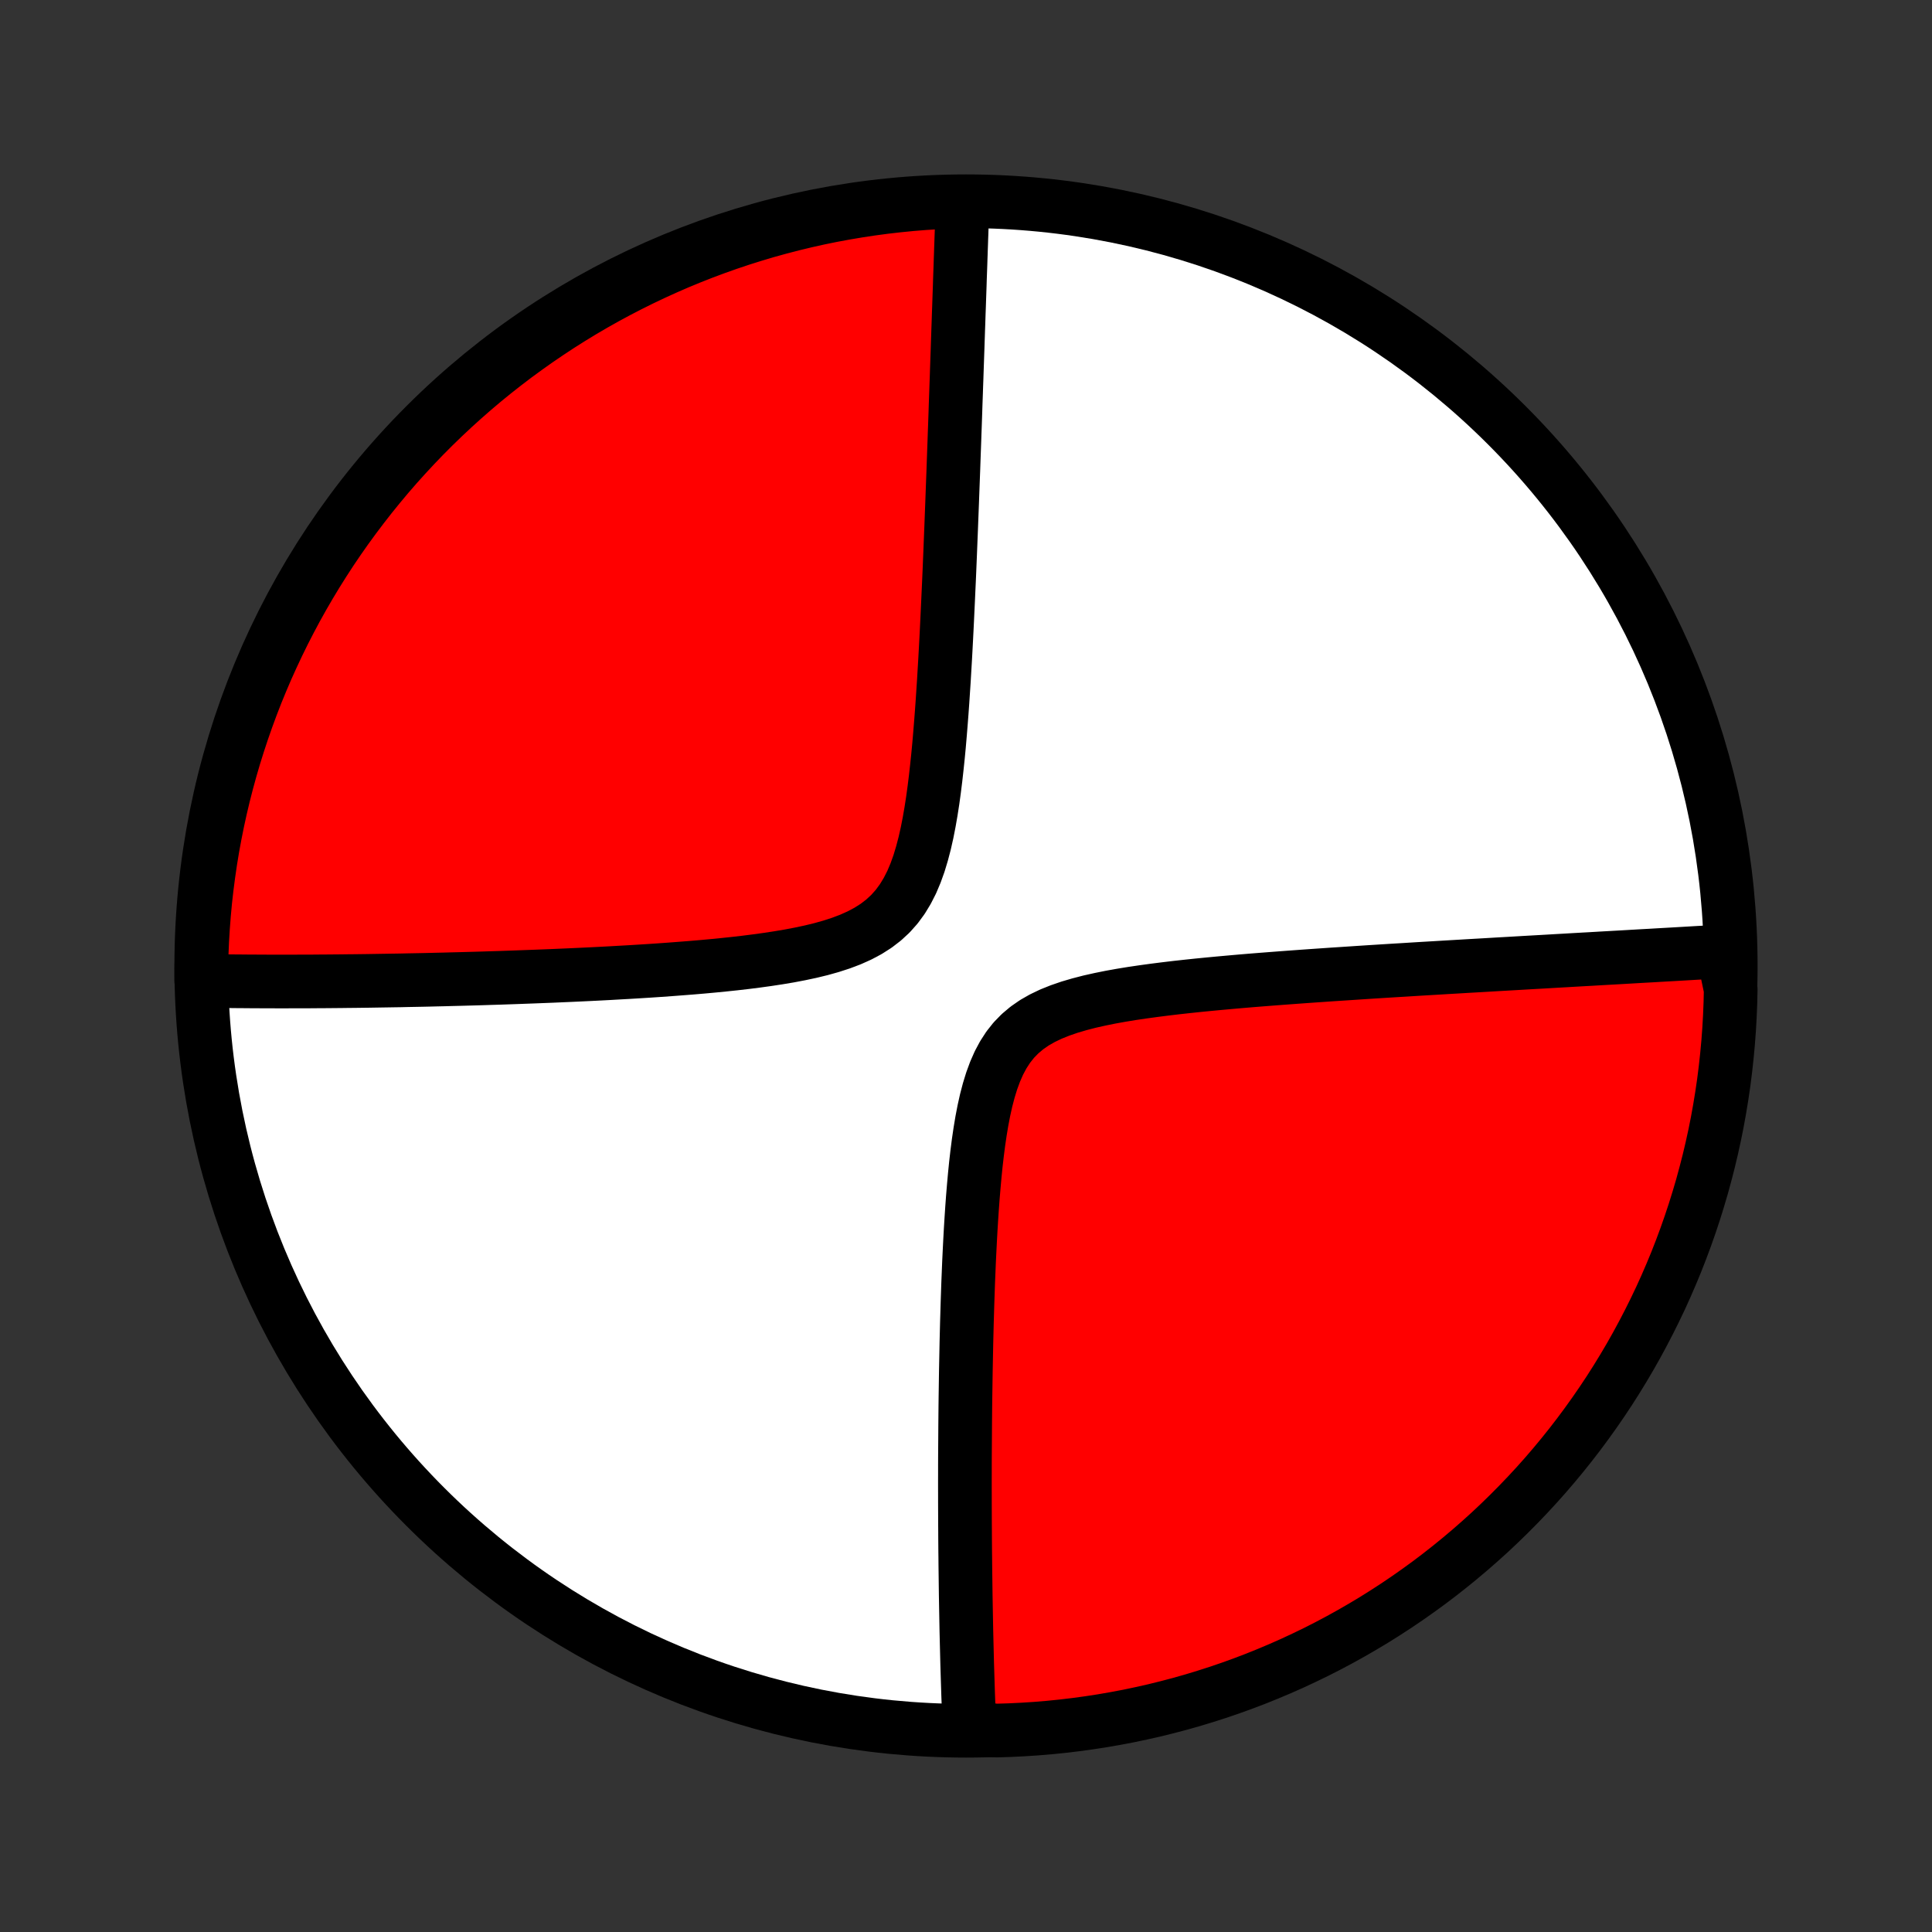 <?xml version="1.0" encoding="utf-8" standalone="no"?>
<!DOCTYPE svg PUBLIC "-//W3C//DTD SVG 1.1//EN"
  "http://www.w3.org/Graphics/SVG/1.1/DTD/svg11.dtd">
<!-- Created with matplotlib (http://matplotlib.org/) -->
<svg height="72pt" version="1.1" viewBox="0 0 72 72" width="72pt" xmlns="http://www.w3.org/2000/svg" xmlns:xlink="http://www.w3.org/1999/xlink">
 <rect x="0" y="0" width="72" height="72" fill="#333333" stroke="none"/>
 <defs>
  <style type="text/css">
*{stroke-linecap:butt;stroke-linejoin:round;}
  </style>
 </defs>
 <g id="figure_1">
  <g id="patch_1">
   <path d="
M0 72
L72 72
L72 0
L0 0
z
" style="fill:none;"/>
  </g>
  <g id="axes_1">
   <g id="PatchCollection_1">
    <defs>
     <path d="
M36 -7.5
C43.558 -7.5 50.808 -10.503 56.153 -15.848
C61.497 -21.192 64.5 -28.442 64.5 -36
C64.5 -43.558 61.497 -50.808 56.153 -56.153
C50.808 -61.497 43.558 -64.5 36 -64.5
C28.442 -64.5 21.192 -61.497 15.848 -56.153
C10.503 -50.808 7.5 -43.558 7.5 -36
C7.5 -28.442 10.503 -21.192 15.848 -15.848
C21.192 -10.503 28.442 -7.5 36 -7.5
z
" id="C0_0_a811fe30f3"/>
     <path d="
M64.202 -36.544
L64.023 -36.533
L63.842 -36.523
L63.661 -36.513
L63.478 -36.502
L63.294 -36.492
L63.108 -36.481
L62.922 -36.47
L62.733 -36.459
L62.544 -36.448
L62.352 -36.437
L62.16 -36.426
L61.965 -36.415
L61.769 -36.404
L61.571 -36.392
L61.371 -36.381
L61.169 -36.37
L60.965 -36.358
L60.76 -36.346
L60.552 -36.334
L60.342 -36.322
L60.13 -36.31
L59.915 -36.298
L59.699 -36.286
L59.479 -36.273
L59.257 -36.26
L59.033 -36.248
L58.806 -36.235
L58.576 -36.222
L58.343 -36.208
L58.108 -36.195
L57.869 -36.181
L57.627 -36.167
L57.383 -36.153
L57.134 -36.139
L56.883 -36.125
L56.628 -36.11
L56.37 -36.095
L56.108 -36.08
L55.842 -36.065
L55.573 -36.049
L55.3 -36.033
L55.022 -36.017
L54.741 -36.001
L54.456 -35.984
L54.166 -35.967
L53.873 -35.95
L53.575 -35.932
L53.272 -35.914
L52.965 -35.896
L52.654 -35.877
L52.338 -35.857
L52.017 -35.838
L51.692 -35.818
L51.362 -35.797
L51.027 -35.776
L50.688 -35.754
L50.343 -35.731
L49.994 -35.708
L49.64 -35.685
L49.282 -35.66
L48.918 -35.635
L48.55 -35.609
L48.178 -35.582
L47.801 -35.554
L47.42 -35.525
L47.034 -35.495
L46.645 -35.464
L46.252 -35.431
L45.855 -35.396
L45.455 -35.36
L45.052 -35.322
L44.647 -35.282
L44.24 -35.239
L43.831 -35.194
L43.421 -35.145
L43.012 -35.093
L42.603 -35.037
L42.195 -34.977
L41.791 -34.911
L41.39 -34.839
L40.995 -34.759
L40.607 -34.672
L40.228 -34.574
L39.86 -34.466
L39.506 -34.344
L39.167 -34.208
L38.847 -34.055
L38.546 -33.883
L38.268 -33.69
L38.013 -33.475
L37.782 -33.238
L37.575 -32.977
L37.391 -32.693
L37.228 -32.389
L37.085 -32.064
L36.959 -31.722
L36.849 -31.365
L36.752 -30.995
L36.667 -30.614
L36.592 -30.225
L36.526 -29.829
L36.467 -29.428
L36.415 -29.023
L36.368 -28.615
L36.327 -28.207
L36.29 -27.797
L36.256 -27.388
L36.226 -26.98
L36.199 -26.574
L36.174 -26.169
L36.152 -25.768
L36.132 -25.369
L36.113 -24.974
L36.097 -24.582
L36.081 -24.194
L36.068 -23.811
L36.055 -23.431
L36.044 -23.056
L36.033 -22.685
L36.024 -22.32
L36.015 -21.958
L36.008 -21.602
L36.001 -21.25
L35.994 -20.903
L35.989 -20.561
L35.984 -20.224
L35.979 -19.892
L35.975 -19.564
L35.972 -19.241
L35.969 -18.923
L35.967 -18.61
L35.965 -18.301
L35.963 -17.997
L35.961 -17.697
L35.96 -17.401
L35.96 -17.11
L35.959 -16.824
L35.959 -16.541
L35.96 -16.263
L35.96 -15.989
L35.961 -15.718
L35.962 -15.451
L35.963 -15.189
L35.965 -14.93
L35.966 -14.674
L35.968 -14.422
L35.97 -14.174
L35.973 -13.928
L35.975 -13.687
L35.978 -13.448
L35.981 -13.212
L35.984 -12.979
L35.987 -12.75
L35.99 -12.523
L35.994 -12.299
L35.998 -12.078
L36.002 -11.859
L36.006 -11.642
L36.01 -11.429
L36.014 -11.217
L36.019 -11.008
L36.024 -10.801
L36.029 -10.597
L36.034 -10.394
L36.039 -10.193
L36.044 -9.995
L36.05 -9.798
L36.056 -9.603
L36.062 -9.41
L36.068 -9.219
L36.074 -9.03
L36.08 -8.841
L36.087 -8.655
L36.094 -8.47
L36.101 -8.287
L36.108 -8.105
L36.115 -7.924
L36.123 -7.744
L36.62 -7.566
L37.118 -7.507
L37.614 -7.522
L38.111 -7.546
L38.606 -7.578
L39.101 -7.619
L39.595 -7.669
L40.088 -7.728
L40.58 -7.795
L41.07 -7.87
L41.559 -7.955
L42.046 -8.047
L42.531 -8.149
L43.014 -8.258
L43.495 -8.377
L43.974 -8.503
L44.45 -8.638
L44.924 -8.782
L45.395 -8.933
L45.863 -9.093
L46.328 -9.261
L46.79 -9.437
L47.249 -9.622
L47.704 -9.814
L48.156 -10.014
L48.604 -10.223
L49.048 -10.438
L49.488 -10.662
L49.925 -10.894
L50.356 -11.133
L50.784 -11.38
L51.207 -11.634
L51.625 -11.896
L52.039 -12.165
L52.447 -12.441
L52.851 -12.725
L53.25 -13.015
L53.643 -13.313
L54.031 -13.618
L54.413 -13.929
L54.79 -14.247
L55.161 -14.572
L55.527 -14.903
L55.886 -15.241
L56.239 -15.585
L56.586 -15.935
L56.927 -16.291
L57.262 -16.653
L57.59 -17.021
L57.911 -17.395
L58.226 -17.775
L58.534 -18.16
L58.835 -18.551
L59.129 -18.947
L59.416 -19.348
L59.696 -19.754
L59.969 -20.165
L60.234 -20.581
L60.492 -21.002
L60.743 -21.427
L60.986 -21.857
L61.221 -22.291
L61.449 -22.729
L61.669 -23.171
L61.882 -23.617
L62.086 -24.067
L62.282 -24.52
L62.471 -24.977
L62.651 -25.438
L62.823 -25.901
L62.987 -26.368
L63.143 -26.838
L63.29 -27.31
L63.43 -27.785
L63.56 -28.263
L63.683 -28.742
L63.797 -29.225
L63.903 -29.709
L64 -30.195
L64.088 -30.683
L64.168 -31.172
L64.24 -31.663
L64.302 -32.155
L64.356 -32.649
L64.402 -33.143
L64.439 -33.639
L64.467 -34.135
L64.487 -34.631
L64.498 -35.128
z
" id="C0_1_6cace14314"/>
     <path d="
M35.87 -64.388
L35.864 -64.21
L35.858 -64.03
L35.852 -63.85
L35.846 -63.668
L35.839 -63.485
L35.833 -63.301
L35.826 -63.115
L35.82 -62.928
L35.813 -62.74
L35.807 -62.55
L35.8 -62.358
L35.794 -62.165
L35.787 -61.97
L35.78 -61.774
L35.773 -61.576
L35.767 -61.376
L35.76 -61.174
L35.753 -60.97
L35.746 -60.764
L35.739 -60.556
L35.731 -60.346
L35.724 -60.133
L35.717 -59.919
L35.709 -59.702
L35.702 -59.482
L35.694 -59.26
L35.687 -59.035
L35.679 -58.808
L35.671 -58.578
L35.663 -58.345
L35.655 -58.109
L35.647 -57.87
L35.638 -57.628
L35.63 -57.383
L35.621 -57.135
L35.612 -56.883
L35.604 -56.628
L35.595 -56.37
L35.586 -56.107
L35.576 -55.841
L35.567 -55.572
L35.557 -55.298
L35.547 -55.021
L35.537 -54.739
L35.527 -54.454
L35.516 -54.164
L35.505 -53.87
L35.494 -53.572
L35.483 -53.269
L35.471 -52.962
L35.459 -52.65
L35.447 -52.333
L35.434 -52.012
L35.421 -51.687
L35.408 -51.356
L35.394 -51.021
L35.38 -50.681
L35.365 -50.336
L35.349 -49.987
L35.333 -49.632
L35.316 -49.273
L35.299 -48.909
L35.281 -48.541
L35.262 -48.168
L35.242 -47.79
L35.221 -47.408
L35.198 -47.022
L35.175 -46.632
L35.149 -46.238
L35.123 -45.841
L35.094 -45.44
L35.063 -45.037
L35.03 -44.63
L34.995 -44.222
L34.956 -43.812
L34.913 -43.402
L34.867 -42.991
L34.816 -42.581
L34.76 -42.172
L34.697 -41.766
L34.627 -41.363
L34.549 -40.966
L34.461 -40.576
L34.361 -40.195
L34.249 -39.824
L34.121 -39.467
L33.976 -39.124
L33.811 -38.8
L33.626 -38.495
L33.418 -38.212
L33.186 -37.951
L32.931 -37.715
L32.653 -37.501
L32.352 -37.309
L32.032 -37.139
L31.693 -36.987
L31.339 -36.853
L30.972 -36.734
L30.594 -36.628
L30.207 -36.534
L29.812 -36.45
L29.413 -36.374
L29.009 -36.306
L28.603 -36.244
L28.196 -36.188
L27.788 -36.136
L27.38 -36.089
L26.972 -36.046
L26.567 -36.006
L26.163 -35.969
L25.762 -35.935
L25.364 -35.904
L24.97 -35.874
L24.579 -35.846
L24.191 -35.82
L23.808 -35.796
L23.429 -35.773
L23.054 -35.752
L22.684 -35.731
L22.319 -35.712
L21.958 -35.694
L21.601 -35.677
L21.25 -35.661
L20.904 -35.646
L20.562 -35.631
L20.225 -35.618
L19.893 -35.605
L19.565 -35.593
L19.243 -35.581
L18.925 -35.57
L18.611 -35.559
L18.303 -35.55
L17.999 -35.54
L17.699 -35.531
L17.404 -35.523
L17.113 -35.515
L16.826 -35.508
L16.544 -35.5
L16.266 -35.494
L15.991 -35.487
L15.721 -35.481
L15.455 -35.476
L15.192 -35.471
L14.933 -35.465
L14.677 -35.461
L14.425 -35.457
L14.177 -35.453
L13.932 -35.449
L13.69 -35.445
L13.451 -35.442
L13.216 -35.439
L12.983 -35.437
L12.753 -35.434
L12.526 -35.432
L12.302 -35.43
L12.081 -35.428
L11.862 -35.427
L11.646 -35.425
L11.432 -35.424
L11.221 -35.424
L11.011 -35.423
L10.805 -35.423
L10.6 -35.422
L10.397 -35.422
L10.197 -35.423
L9.998 -35.423
L9.801 -35.424
L9.606 -35.425
L9.413 -35.426
L9.222 -35.427
L9.032 -35.429
L8.844 -35.43
L8.658 -35.432
L8.473 -35.434
L8.289 -35.437
L8.107 -35.439
L7.926 -35.442
L7.747 -35.445
L7.5 -35.448
L7.503 -35.944
L7.515 -36.442
L7.536 -36.939
L7.566 -37.436
L7.604 -37.933
L7.65 -38.429
L7.706 -38.924
L7.77 -39.418
L7.842 -39.911
L7.923 -40.404
L8.013 -40.894
L8.111 -41.383
L8.218 -41.871
L8.333 -42.357
L8.457 -42.841
L8.589 -43.323
L8.729 -43.802
L8.878 -44.279
L9.035 -44.754
L9.2 -45.226
L9.373 -45.695
L9.554 -46.162
L9.744 -46.625
L9.941 -47.085
L10.147 -47.541
L10.36 -47.994
L10.581 -48.444
L10.81 -48.889
L11.046 -49.331
L11.29 -49.768
L11.542 -50.202
L11.801 -50.631
L12.068 -51.056
L12.341 -51.476
L12.622 -51.891
L12.91 -52.301
L13.206 -52.707
L13.508 -53.107
L13.816 -53.502
L14.132 -53.892
L14.454 -54.277
L14.783 -54.656
L15.119 -55.029
L15.46 -55.396
L15.808 -55.758
L16.162 -56.113
L16.522 -56.462
L16.889 -56.806
L17.26 -57.142
L17.638 -57.473
L18.021 -57.797
L18.41 -58.114
L18.804 -58.424
L19.203 -58.728
L19.608 -59.024
L20.017 -59.314
L20.431 -59.596
L20.85 -59.872
L21.274 -60.14
L21.702 -60.401
L22.134 -60.654
L22.571 -60.9
L23.012 -61.138
L23.456 -61.368
L23.905 -61.591
L24.357 -61.806
L24.813 -62.013
L25.272 -62.213
L25.735 -62.404
L26.2 -62.587
L26.669 -62.762
L27.14 -62.929
L27.614 -63.088
L28.091 -63.238
L28.57 -63.381
L29.051 -63.514
L29.535 -63.64
L30.02 -63.757
L30.507 -63.866
L30.996 -63.966
L31.487 -64.057
L31.979 -64.14
L32.472 -64.215
L32.966 -64.281
L33.461 -64.338
L33.956 -64.387
L34.453 -64.427
L34.95 -64.458
z
" id="C0_2_f0925445ed"/>
    </defs>
    <g clip-path="url(#p1bffca34e9)">
     <use style="fill:#ffffff;stroke:#000000;stroke-width:2.0;" x="0.0" xlink:href="#C0_0_a811fe30f3" y="72.0"/>
    </g>
    <g clip-path="url(#p1bffca34e9)">
     <use style="fill:#ff0000;stroke:#000000;stroke-width:2.0;" x="0.0" xlink:href="#C0_1_6cace14314" y="72.0"/>
    </g>
    <g clip-path="url(#p1bffca34e9)">
     <use style="fill:#ff0000;stroke:#000000;stroke-width:2.0;" x="0.0" xlink:href="#C0_2_f0925445ed" y="72.0"/>
    </g>
   </g>
  </g>
 </g>
 <defs>
  <clipPath id="p1bffca34e9">
   <rect height="72.0" width="72.0" x="0.0" y="0.0"/>
  </clipPath>
 </defs>
</svg>
